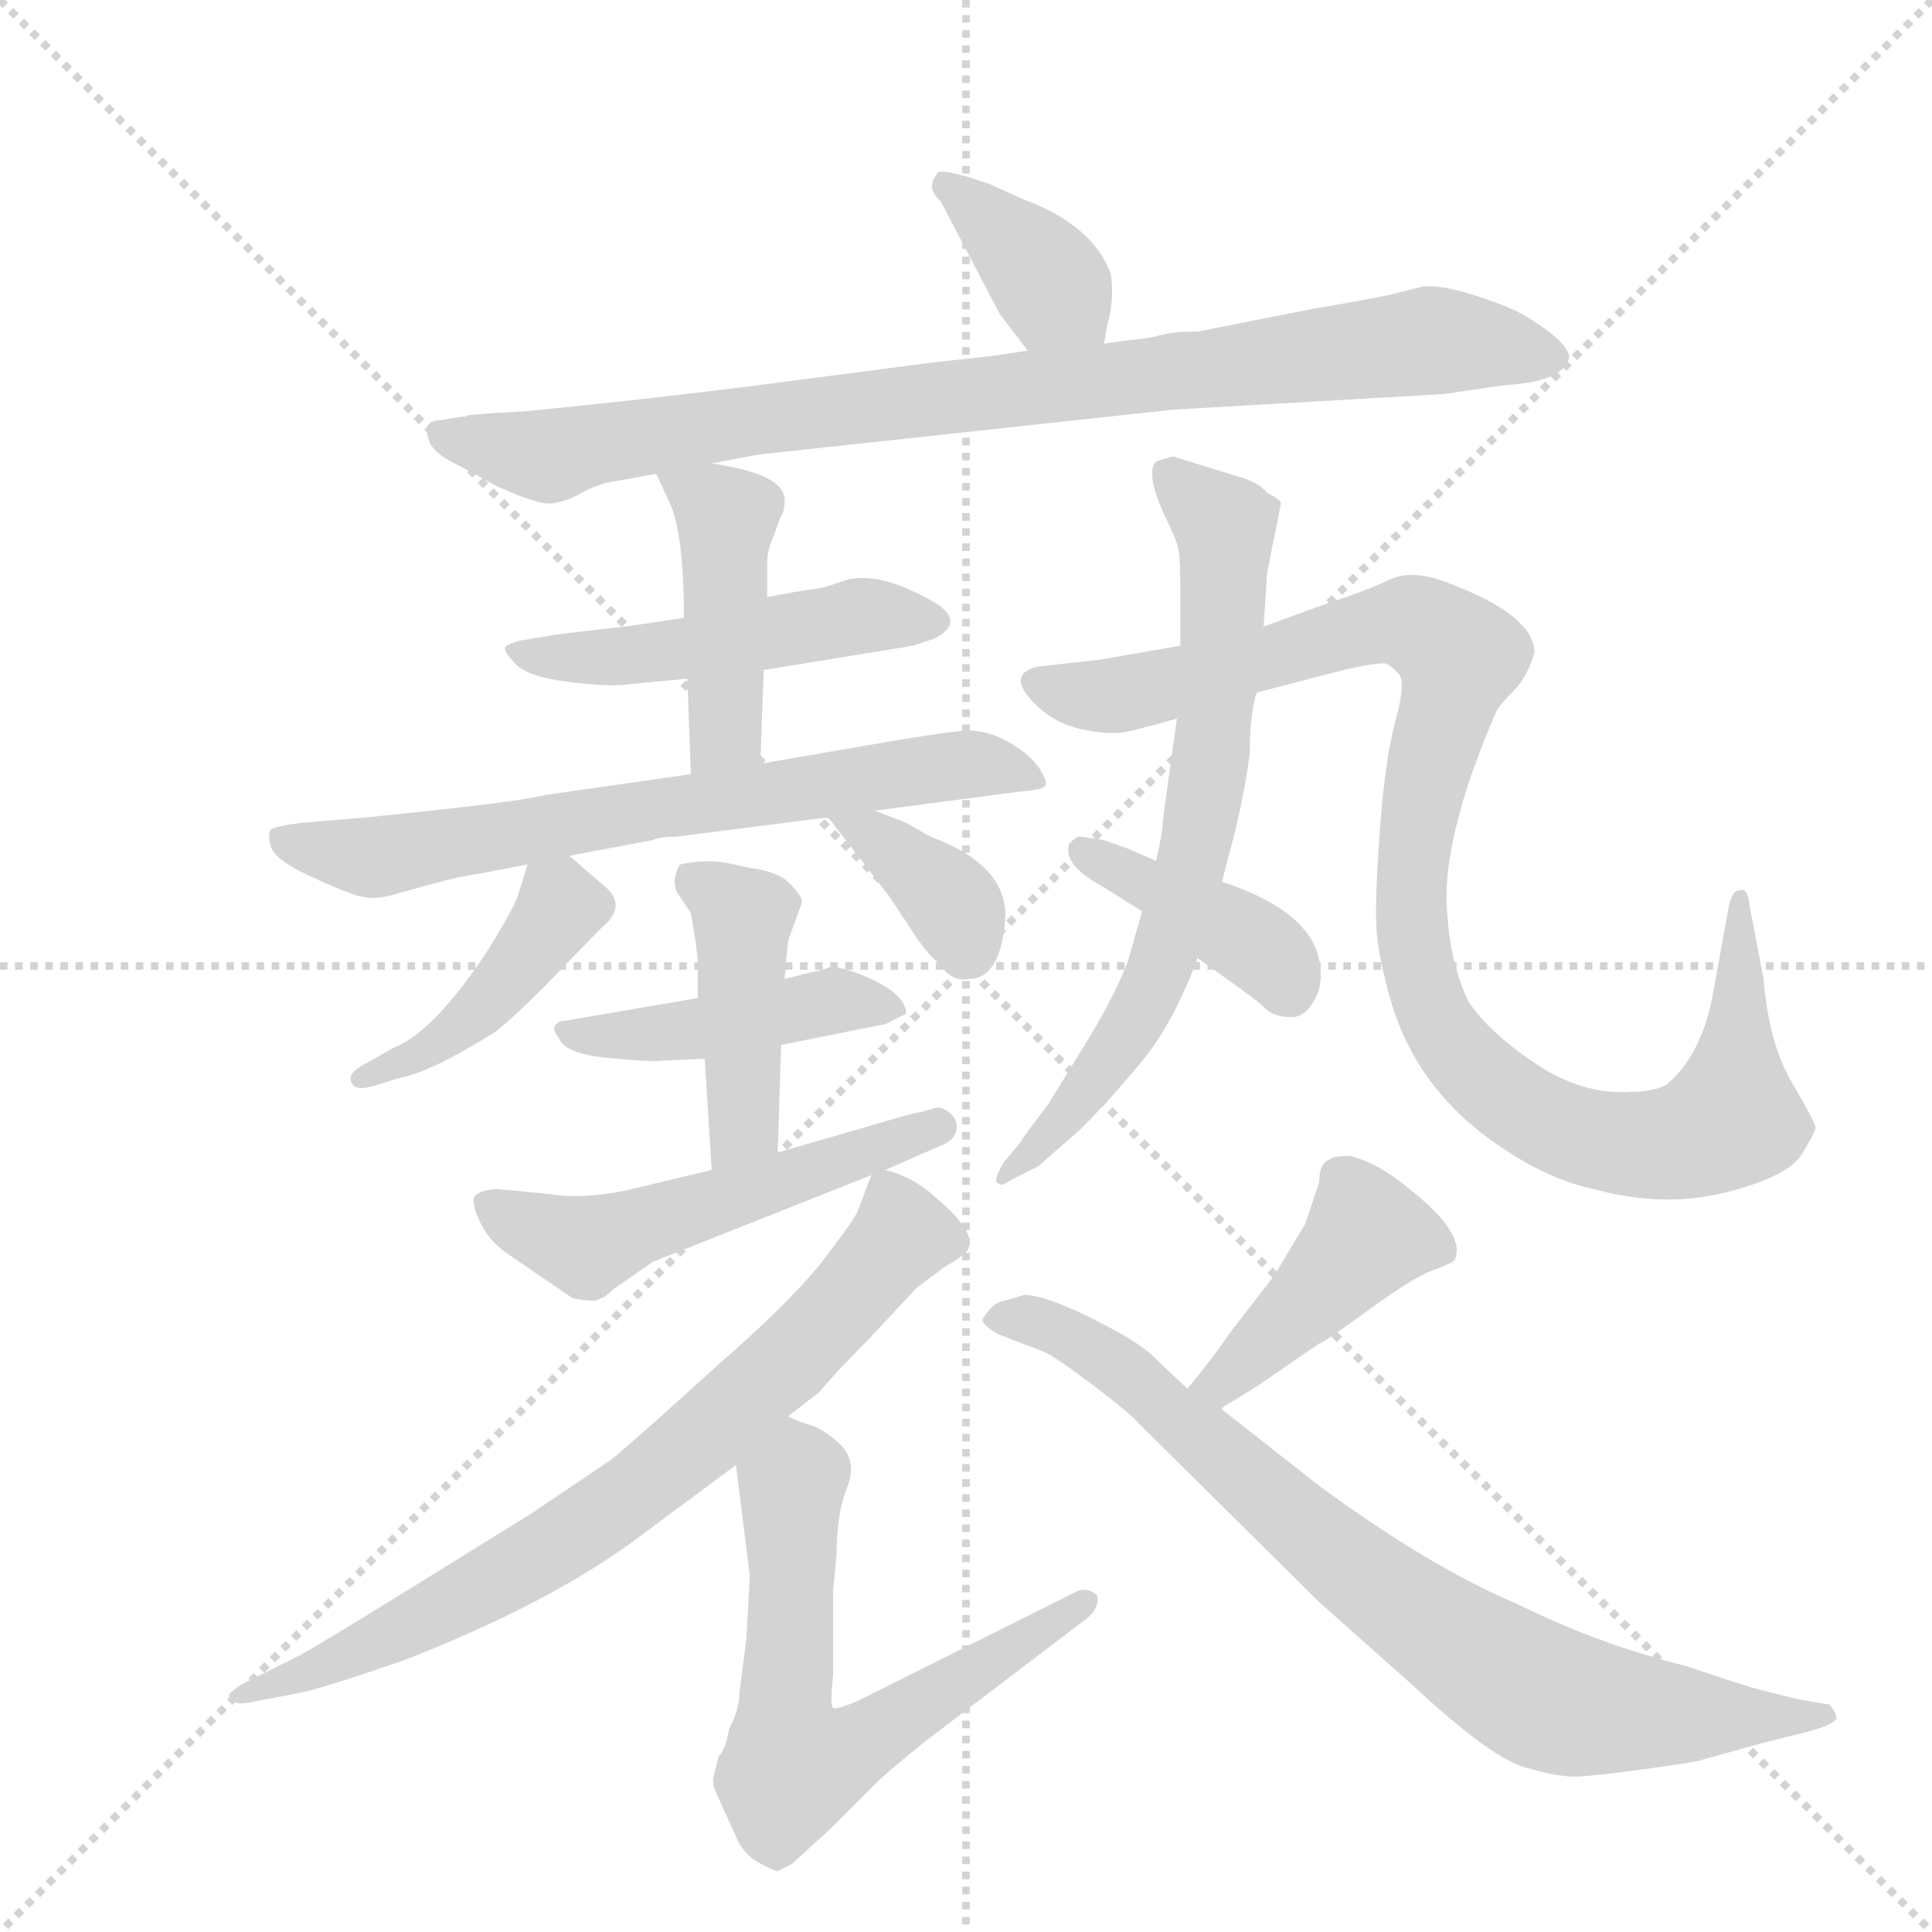 <svg version="1.1" viewBox="0 0 1024 1024" xmlns="http://www.w3.org/2000/svg">
  <g stroke="lightgray" stroke-dasharray="1,1" stroke-width="1" transform="scale(4, 4)">
    <line x1="0" y1="0" x2="256" y2="256"></line>
    <line x1="256" y1="0" x2="0" y2="256"></line>
    <line x1="128" y1="0" x2="128" y2="256"></line>
    <line x1="0" y1="128" x2="256" y2="128"></line>
  </g>
  <g transform="scale(0.92, -0.92) translate(60, -900)">
    <style type="text/css">
      
        @keyframes keyframes0 {
          from {
            stroke: blue;
            stroke-dashoffset: 376;
            stroke-width: 128;
          }
          55% {
            animation-timing-function: step-end;
            stroke: blue;
            stroke-dashoffset: 0;
            stroke-width: 128;
          }
          to {
            stroke: black;
            stroke-width: 1024;
          }
        }
        #make-me-a-hanzi-animation-0 {
          animation: keyframes0 0.556s both;
          animation-delay: 0s;
          animation-timing-function: linear;
        }
      
        @keyframes keyframes1 {
          from {
            stroke: blue;
            stroke-dashoffset: 899;
            stroke-width: 128;
          }
          75% {
            animation-timing-function: step-end;
            stroke: blue;
            stroke-dashoffset: 0;
            stroke-width: 128;
          }
          to {
            stroke: black;
            stroke-width: 1024;
          }
        }
        #make-me-a-hanzi-animation-1 {
          animation: keyframes1 0.982s both;
          animation-delay: 0.556s;
          animation-timing-function: linear;
        }
      
        @keyframes keyframes2 {
          from {
            stroke: blue;
            stroke-dashoffset: 497;
            stroke-width: 128;
          }
          62% {
            animation-timing-function: step-end;
            stroke: blue;
            stroke-dashoffset: 0;
            stroke-width: 128;
          }
          to {
            stroke: black;
            stroke-width: 1024;
          }
        }
        #make-me-a-hanzi-animation-2 {
          animation: keyframes2 0.654s both;
          animation-delay: 1.538s;
          animation-timing-function: linear;
        }
      
        @keyframes keyframes3 {
          from {
            stroke: blue;
            stroke-dashoffset: 443;
            stroke-width: 128;
          }
          59% {
            animation-timing-function: step-end;
            stroke: blue;
            stroke-dashoffset: 0;
            stroke-width: 128;
          }
          to {
            stroke: black;
            stroke-width: 1024;
          }
        }
        #make-me-a-hanzi-animation-3 {
          animation: keyframes3 0.611s both;
          animation-delay: 2.192s;
          animation-timing-function: linear;
        }
      
        @keyframes keyframes4 {
          from {
            stroke: blue;
            stroke-dashoffset: 696;
            stroke-width: 128;
          }
          69% {
            animation-timing-function: step-end;
            stroke: blue;
            stroke-dashoffset: 0;
            stroke-width: 128;
          }
          to {
            stroke: black;
            stroke-width: 1024;
          }
        }
        #make-me-a-hanzi-animation-4 {
          animation: keyframes4 0.816s both;
          animation-delay: 2.803s;
          animation-timing-function: linear;
        }
      
        @keyframes keyframes5 {
          from {
            stroke: blue;
            stroke-dashoffset: 428;
            stroke-width: 128;
          }
          58% {
            animation-timing-function: step-end;
            stroke: blue;
            stroke-dashoffset: 0;
            stroke-width: 128;
          }
          to {
            stroke: black;
            stroke-width: 1024;
          }
        }
        #make-me-a-hanzi-animation-5 {
          animation: keyframes5 0.598s both;
          animation-delay: 3.619s;
          animation-timing-function: linear;
        }
      
        @keyframes keyframes6 {
          from {
            stroke: blue;
            stroke-dashoffset: 362;
            stroke-width: 128;
          }
          54% {
            animation-timing-function: step-end;
            stroke: blue;
            stroke-dashoffset: 0;
            stroke-width: 128;
          }
          to {
            stroke: black;
            stroke-width: 1024;
          }
        }
        #make-me-a-hanzi-animation-6 {
          animation: keyframes6 0.545s both;
          animation-delay: 4.217s;
          animation-timing-function: linear;
        }
      
        @keyframes keyframes7 {
          from {
            stroke: blue;
            stroke-dashoffset: 448;
            stroke-width: 128;
          }
          59% {
            animation-timing-function: step-end;
            stroke: blue;
            stroke-dashoffset: 0;
            stroke-width: 128;
          }
          to {
            stroke: black;
            stroke-width: 1024;
          }
        }
        #make-me-a-hanzi-animation-7 {
          animation: keyframes7 0.615s both;
          animation-delay: 4.762s;
          animation-timing-function: linear;
        }
      
        @keyframes keyframes8 {
          from {
            stroke: blue;
            stroke-dashoffset: 433;
            stroke-width: 128;
          }
          58% {
            animation-timing-function: step-end;
            stroke: blue;
            stroke-dashoffset: 0;
            stroke-width: 128;
          }
          to {
            stroke: black;
            stroke-width: 1024;
          }
        }
        #make-me-a-hanzi-animation-8 {
          animation: keyframes8 0.602s both;
          animation-delay: 5.376s;
          animation-timing-function: linear;
        }
      
        @keyframes keyframes9 {
          from {
            stroke: blue;
            stroke-dashoffset: 529;
            stroke-width: 128;
          }
          63% {
            animation-timing-function: step-end;
            stroke: blue;
            stroke-dashoffset: 0;
            stroke-width: 128;
          }
          to {
            stroke: black;
            stroke-width: 1024;
          }
        }
        #make-me-a-hanzi-animation-9 {
          animation: keyframes9 0.681s both;
          animation-delay: 5.979s;
          animation-timing-function: linear;
        }
      
        @keyframes keyframes10 {
          from {
            stroke: blue;
            stroke-dashoffset: 710;
            stroke-width: 128;
          }
          70% {
            animation-timing-function: step-end;
            stroke: blue;
            stroke-dashoffset: 0;
            stroke-width: 128;
          }
          to {
            stroke: black;
            stroke-width: 1024;
          }
        }
        #make-me-a-hanzi-animation-10 {
          animation: keyframes10 0.828s both;
          animation-delay: 6.659s;
          animation-timing-function: linear;
        }
      
        @keyframes keyframes11 {
          from {
            stroke: blue;
            stroke-dashoffset: 1051;
            stroke-width: 128;
          }
          77% {
            animation-timing-function: step-end;
            stroke: blue;
            stroke-dashoffset: 0;
            stroke-width: 128;
          }
          to {
            stroke: black;
            stroke-width: 1024;
          }
        }
        #make-me-a-hanzi-animation-11 {
          animation: keyframes11 1.105s both;
          animation-delay: 7.487s;
          animation-timing-function: linear;
        }
      
        @keyframes keyframes12 {
          from {
            stroke: blue;
            stroke-dashoffset: 400;
            stroke-width: 128;
          }
          57% {
            animation-timing-function: step-end;
            stroke: blue;
            stroke-dashoffset: 0;
            stroke-width: 128;
          }
          to {
            stroke: black;
            stroke-width: 1024;
          }
        }
        #make-me-a-hanzi-animation-12 {
          animation: keyframes12 0.576s both;
          animation-delay: 8.592s;
          animation-timing-function: linear;
        }
      
        @keyframes keyframes13 {
          from {
            stroke: blue;
            stroke-dashoffset: 753;
            stroke-width: 128;
          }
          71% {
            animation-timing-function: step-end;
            stroke: blue;
            stroke-dashoffset: 0;
            stroke-width: 128;
          }
          to {
            stroke: black;
            stroke-width: 1024;
          }
        }
        #make-me-a-hanzi-animation-13 {
          animation: keyframes13 0.863s both;
          animation-delay: 9.168s;
          animation-timing-function: linear;
        }
      
        @keyframes keyframes14 {
          from {
            stroke: blue;
            stroke-dashoffset: 638;
            stroke-width: 128;
          }
          67% {
            animation-timing-function: step-end;
            stroke: blue;
            stroke-dashoffset: 0;
            stroke-width: 128;
          }
          to {
            stroke: black;
            stroke-width: 1024;
          }
        }
        #make-me-a-hanzi-animation-14 {
          animation: keyframes14 0.769s both;
          animation-delay: 10.031s;
          animation-timing-function: linear;
        }
      
        @keyframes keyframes15 {
          from {
            stroke: blue;
            stroke-dashoffset: 430;
            stroke-width: 128;
          }
          58% {
            animation-timing-function: step-end;
            stroke: blue;
            stroke-dashoffset: 0;
            stroke-width: 128;
          }
          to {
            stroke: black;
            stroke-width: 1024;
          }
        }
        #make-me-a-hanzi-animation-15 {
          animation: keyframes15 0.6s both;
          animation-delay: 10.8s;
          animation-timing-function: linear;
        }
      
        @keyframes keyframes16 {
          from {
            stroke: blue;
            stroke-dashoffset: 808;
            stroke-width: 128;
          }
          72% {
            animation-timing-function: step-end;
            stroke: blue;
            stroke-dashoffset: 0;
            stroke-width: 128;
          }
          to {
            stroke: black;
            stroke-width: 1024;
          }
        }
        #make-me-a-hanzi-animation-16 {
          animation: keyframes16 0.908s both;
          animation-delay: 11.4s;
          animation-timing-function: linear;
        }
      
    </style>
    
      <path d="M 576 702 L 578 713 Q 582 727 580 742 Q 570 770 530 785 L 510 794 L 498 798 Q 480 803 480 800 Q 473 792 482 784 L 516 719 Q 530 701 532 698 C 550 674 571 672 576 702 Z" fill="lightgray"></path>
    
      <path d="M 350 633 L 376 638 L 616 664 L 772 673 L 806 678 Q 841 680 844 694 Q 844 703 817 719 Q 808 724 789 730 Q 770 736 760 735 L 740 730 Q 720 726 696 722 L 630 709 Q 616 709 609 707 Q 602 705 590 704 L 576 702 L 532 698 L 512 695 L 476 691 L 384 679 Q 314 670 242 663 L 224 662 L 212 661 Q 210 661 208 660 L 206 660 L 194 658 Q 182 658 188 644 Q 192 638 201 633.5 Q 210 629 226 620 Q 250 609 258 610 Q 266 611 274 615.5 Q 282 620 290 622 L 318 627 L 350 633 Z" fill="lightgray"></path>
    
      <path d="M 380 514 L 466 528 L 478 532 Q 496 541 480 552 Q 448 571 428 566 L 416 562 Q 412 561 398 559 L 382 556 L 334 544 L 300 539 Q 272 536 258 534 L 240 531 Q 232 529 231 527 Q 230 525 237 517.5 Q 244 510 268.5 507 Q 293 504 304 506 L 336 509 L 380 514 Z" fill="lightgray"></path>
    
      <path d="M 378 460 L 380 514 L 382 556 L 382 577 Q 382 583 386 592 L 390 603 Q 392 605 392 612 Q 392 627 350 633 C 320 638 312 639 318 627 L 326 610 Q 334 592 334 544 L 336 509 L 338 454 C 339 424 377 430 378 460 Z" fill="lightgray"></path>
    
      <path d="M 330 418 L 416 429 L 444 433 L 528 444 Q 540 445 542 447 Q 544 449 539 457 Q 534 465 521 472.5 Q 508 480 495 479 Q 482 478 436 470 L 378 460 L 338 454 L 254 442 Q 240 438 150 429 L 114 426 Q 98 424 96 422 Q 94 420 96 412.5 Q 98 405 117 396 Q 136 387 146 384 Q 156 381 168 385 L 190 391 Q 204 395 218 397 L 244 402 L 268 407 L 316 416 Q 320 418 330 418 Z" fill="lightgray"></path>
    
      <path d="M 244 402 L 238 383 Q 236 377 222 354 Q 190 305 166 296 L 152 288 Q 142 283 142 279 Q 142 271 154 274 L 170 279 Q 188 282 226 306 Q 236 314 254 332 L 286 365 Q 301 377 290 388 Q 284 393 268 407 C 250 422 250 422 244 402 Z" fill="lightgray"></path>
    
      <path d="M 416 429 L 418 428 L 452 384 L 462 369 Q 474 350 480 346 Q 488 334 498 336 Q 516 336 519 369 Q 522 401 476 418 L 462 426 L 444 433 C 416 444 393 448 416 429 Z" fill="lightgray"></path>
    
      <path d="M 342 325 L 266 312 Q 262 312 260 309.5 Q 258 307 262 302 Q 265 293 290.5 290.5 Q 316 288 322 289 L 346 290 L 390 298 L 450 310 L 462 316 Q 462 329 432 340 Q 420 344 417 342.5 Q 414 341 408 340 L 392 336 L 342 325 Z" fill="lightgray"></path>
    
      <path d="M 402 380 Q 402 384 395 391 Q 388 398 372 400 L 358 403 Q 346 405 332 402 Q 330 400 329 395 Q 328 390 330 386 L 338 374 Q 342 352 342 344 L 342 325 L 346 290 L 350 226 C 352 196 387 206 388 236 L 390 298 L 392 336 L 394 358 L 402 380 Z" fill="lightgray"></path>
    
      <path d="M 350 226 L 300 214 Q 274 209 258 212 L 226 215 Q 214 214 213 209.5 Q 212 205 217 195 Q 222 185 232 178 L 270 152 Q 282 150 284 151 L 286 152 Q 288 152 293 157 L 316 173 L 442 223 L 450 226 L 482 240 Q 490 243 491 249 Q 492 255 487 259 Q 482 263 478 261.5 Q 474 260 464 258 L 388 236 L 350 226 Z" fill="lightgray"></path>
    
      <path d="M 644 392 L 652 423 Q 658 449 660 466 Q 660 489 664 501 L 668 539 L 670 570 L 678 610 Q 678 612 670 616 Q 666 621 658 624 L 616 637 Q 608 635 606 634 Q 600 628 610 605 Q 618 589 619 583 Q 620 577 620 559 L 620 528 L 618 486 L 610 428 Q 610 421 606 404 L 598 375 L 590 347 Q 584 330 568 303 L 544 264 Q 528 243 528 242 L 518 230 Q 511 218 516 218 Q 516 216 524 221 L 538 228 L 562 249 Q 582 269 599 290 Q 616 311 630 348 L 644 392 Z" fill="lightgray"></path>
    
      <path d="M 664 501 L 714 514 Q 736 519 739 517.5 Q 742 516 746 511.5 Q 750 507 744 485 Q 738 463 735 422.5 Q 732 382 733 365 Q 734 348 742 321 Q 758 269 808 237 Q 834 220 858 215 Q 898 204 934 213 Q 970 222 978 235 Q 986 248 986 250.5 Q 986 253 972.5 276 Q 959 299 956 336 L 948 378 Q 947 389 942 387 Q 938 387 936 378 L 926 323 Q 919 291 900 275 Q 892 271 880 271 Q 852 269 825 287 Q 798 305 786 323 Q 776 344 774 371 Q 769 414 802 490 Q 804 494 812 502 Q 820 510 824 524 Q 824 546 772 565 Q 753 572 740.5 566 Q 728 560 698 550 L 668 539 L 620 528 L 574 520 L 538 516 Q 521 512 533 498 Q 545 484 562.5 480 Q 580 476 592 479 Q 604 482 618 486 L 664 501 Z" fill="lightgray"></path>
    
      <path d="M 606 404 L 590 411 L 576 416 Q 564 418 562 418 Q 560 418 556 414 Q 552 402 574 390 L 598 375 L 630 348 L 644 338 Q 664 324 669 319 Q 674 314 684 314 Q 694 314 700 330 Q 708 371 644 392 L 606 404 Z" fill="lightgray"></path>
    
      <path d="M 442 223 L 434 202 Q 432 197 412 171 Q 392 147 354 114 Q 300 65 292 59 L 246 28 L 175 -16 Q 120 -50 112 -54 L 82 -69 Q 76 -72 72 -76 Q 72 -84 88 -80 L 114 -75 Q 128 -72 174 -56 Q 253 -25 302 10 L 364 56 L 394 84 L 412 98 Q 422 110 440 128 L 468 158 L 484 170 Q 494 176 496 178 Q 506 188 478 211 Q 466 222 450 226 C 444 228 444 228 442 223 Z" fill="lightgray"></path>
    
      <path d="M 364 56 L 372 -8 L 370 -44 L 366 -75 Q 366 -85 360 -96 Q 358 -108 354 -112 Q 352 -120 351 -124 Q 350 -128 354 -136 L 364 -158 Q 368 -168 377 -173 Q 386 -178 388 -178 Q 390 -177 396 -174 L 418 -154 L 446 -126 Q 450 -122 472 -104 L 564 -34 Q 574 -27 572 -19 Q 566 -14 560 -17 L 434 -80 Q 422 -85 420 -84 Q 418 -82 420 -65 L 420 -16 L 422 5 Q 422 28 428 43 Q 434 58 424 68 Q 414 77 407 79 Q 400 81 394 84 C 366 95 360 86 364 56 Z" fill="lightgray"></path>
    
      <path d="M 644 88 L 644 89 Q 664 101 668 104 L 700 126 Q 702 126 728 145 Q 754 164 765 168 Q 776 172 778 174 Q 785 189 752 215 Q 734 230 718 234 Q 708 234 706 232 Q 700 230 700 219 L 692 195 L 674 165 L 650 134 Q 636 114 624 100 C 605 77 621 69 644 88 Z" fill="lightgray"></path>
    
      <path d="M 520 151 Q 514 150 510 145.5 Q 506 141 506 139 Q 508 135 516 131 L 542 121 Q 550 117 571 101 Q 592 85 596 80 L 700 -23 L 754 -71 Q 798 -112 818 -118 Q 838 -124 849 -123.5 Q 860 -123 889 -119 Q 918 -115 920 -114 L 956 -104 L 980 -98 Q 996 -94 998 -90 Q 998 -87 994 -82 L 976 -79 L 956 -74 Q 944 -71 912 -60 Q 860 -47 814 -24 Q 764 -3 700 44 L 644 88 L 624 100 L 606 117 Q 598 126 570 140 Q 542 154 530 154 L 520 151 Z" fill="lightgray"></path>
    
    
      <clipPath id="make-me-a-hanzi-clip-0">
        <path d="M 576 702 L 578 713 Q 582 727 580 742 Q 570 770 530 785 L 510 794 L 498 798 Q 480 803 480 800 Q 473 792 482 784 L 516 719 Q 530 701 532 698 C 550 674 571 672 576 702 Z"></path>
      </clipPath>
      <path clip-path="url(#make-me-a-hanzi-clip-0)" d="M 484 794 L 527 758 L 568 709" fill="none" id="make-me-a-hanzi-animation-0" stroke-dasharray="248 496" stroke-linecap="round"></path>
    
      <clipPath id="make-me-a-hanzi-clip-1">
        <path d="M 350 633 L 376 638 L 616 664 L 772 673 L 806 678 Q 841 680 844 694 Q 844 703 817 719 Q 808 724 789 730 Q 770 736 760 735 L 740 730 Q 720 726 696 722 L 630 709 Q 616 709 609 707 Q 602 705 590 704 L 576 702 L 532 698 L 512 695 L 476 691 L 384 679 Q 314 670 242 663 L 224 662 L 212 661 Q 210 661 208 660 L 206 660 L 194 658 Q 182 658 188 644 Q 192 638 201 633.5 Q 210 629 226 620 Q 250 609 258 610 Q 266 611 274 615.5 Q 282 620 290 622 L 318 627 L 350 633 Z"></path>
      </clipPath>
      <path clip-path="url(#make-me-a-hanzi-clip-1)" d="M 198 648 L 259 638 L 394 661 L 773 704 L 835 694" fill="none" id="make-me-a-hanzi-animation-1" stroke-dasharray="771 1542" stroke-linecap="round"></path>
    
      <clipPath id="make-me-a-hanzi-clip-2">
        <path d="M 380 514 L 466 528 L 478 532 Q 496 541 480 552 Q 448 571 428 566 L 416 562 Q 412 561 398 559 L 382 556 L 334 544 L 300 539 Q 272 536 258 534 L 240 531 Q 232 529 231 527 Q 230 525 237 517.5 Q 244 510 268.5 507 Q 293 504 304 506 L 336 509 L 380 514 Z"></path>
      </clipPath>
      <path clip-path="url(#make-me-a-hanzi-clip-2)" d="M 238 524 L 290 521 L 435 545 L 477 542" fill="none" id="make-me-a-hanzi-animation-2" stroke-dasharray="369 738" stroke-linecap="round"></path>
    
      <clipPath id="make-me-a-hanzi-clip-3">
        <path d="M 378 460 L 380 514 L 382 556 L 382 577 Q 382 583 386 592 L 390 603 Q 392 605 392 612 Q 392 627 350 633 C 320 638 312 639 318 627 L 326 610 Q 334 592 334 544 L 336 509 L 338 454 C 339 424 377 430 378 460 Z"></path>
      </clipPath>
      <path clip-path="url(#make-me-a-hanzi-clip-3)" d="M 324 625 L 358 602 L 358 478 L 344 461" fill="none" id="make-me-a-hanzi-animation-3" stroke-dasharray="315 630" stroke-linecap="round"></path>
    
      <clipPath id="make-me-a-hanzi-clip-4">
        <path d="M 330 418 L 416 429 L 444 433 L 528 444 Q 540 445 542 447 Q 544 449 539 457 Q 534 465 521 472.5 Q 508 480 495 479 Q 482 478 436 470 L 378 460 L 338 454 L 254 442 Q 240 438 150 429 L 114 426 Q 98 424 96 422 Q 94 420 96 412.5 Q 98 405 117 396 Q 136 387 146 384 Q 156 381 168 385 L 190 391 Q 204 395 218 397 L 244 402 L 268 407 L 316 416 Q 320 418 330 418 Z"></path>
      </clipPath>
      <path clip-path="url(#make-me-a-hanzi-clip-4)" d="M 101 417 L 154 406 L 468 457 L 500 460 L 534 450" fill="none" id="make-me-a-hanzi-animation-4" stroke-dasharray="568 1136" stroke-linecap="round"></path>
    
      <clipPath id="make-me-a-hanzi-clip-5">
        <path d="M 244 402 L 238 383 Q 236 377 222 354 Q 190 305 166 296 L 152 288 Q 142 283 142 279 Q 142 271 154 274 L 170 279 Q 188 282 226 306 Q 236 314 254 332 L 286 365 Q 301 377 290 388 Q 284 393 268 407 C 250 422 250 422 244 402 Z"></path>
      </clipPath>
      <path clip-path="url(#make-me-a-hanzi-clip-5)" d="M 252 394 L 263 377 L 227 329 L 196 301 L 150 281" fill="none" id="make-me-a-hanzi-animation-5" stroke-dasharray="300 600" stroke-linecap="round"></path>
    
      <clipPath id="make-me-a-hanzi-clip-6">
        <path d="M 416 429 L 418 428 L 452 384 L 462 369 Q 474 350 480 346 Q 488 334 498 336 Q 516 336 519 369 Q 522 401 476 418 L 462 426 L 444 433 C 416 444 393 448 416 429 Z"></path>
      </clipPath>
      <path clip-path="url(#make-me-a-hanzi-clip-6)" d="M 425 425 L 439 421 L 484 385 L 496 353" fill="none" id="make-me-a-hanzi-animation-6" stroke-dasharray="234 468" stroke-linecap="round"></path>
    
      <clipPath id="make-me-a-hanzi-clip-7">
        <path d="M 342 325 L 266 312 Q 262 312 260 309.5 Q 258 307 262 302 Q 265 293 290.5 290.5 Q 316 288 322 289 L 346 290 L 390 298 L 450 310 L 462 316 Q 462 329 432 340 Q 420 344 417 342.5 Q 414 341 408 340 L 392 336 L 342 325 Z"></path>
      </clipPath>
      <path clip-path="url(#make-me-a-hanzi-clip-7)" d="M 265 307 L 302 302 L 418 323 L 454 318" fill="none" id="make-me-a-hanzi-animation-7" stroke-dasharray="320 640" stroke-linecap="round"></path>
    
      <clipPath id="make-me-a-hanzi-clip-8">
        <path d="M 402 380 Q 402 384 395 391 Q 388 398 372 400 L 358 403 Q 346 405 332 402 Q 330 400 329 395 Q 328 390 330 386 L 338 374 Q 342 352 342 344 L 342 325 L 346 290 L 350 226 C 352 196 387 206 388 236 L 390 298 L 392 336 L 394 358 L 402 380 Z"></path>
      </clipPath>
      <path clip-path="url(#make-me-a-hanzi-clip-8)" d="M 340 394 L 367 369 L 368 251 L 355 233" fill="none" id="make-me-a-hanzi-animation-8" stroke-dasharray="305 610" stroke-linecap="round"></path>
    
      <clipPath id="make-me-a-hanzi-clip-9">
        <path d="M 350 226 L 300 214 Q 274 209 258 212 L 226 215 Q 214 214 213 209.5 Q 212 205 217 195 Q 222 185 232 178 L 270 152 Q 282 150 284 151 L 286 152 Q 288 152 293 157 L 316 173 L 442 223 L 450 226 L 482 240 Q 490 243 491 249 Q 492 255 487 259 Q 482 263 478 261.5 Q 474 260 464 258 L 388 236 L 350 226 Z"></path>
      </clipPath>
      <path clip-path="url(#make-me-a-hanzi-clip-9)" d="M 223 204 L 278 182 L 480 251" fill="none" id="make-me-a-hanzi-animation-9" stroke-dasharray="401 802" stroke-linecap="round"></path>
    
      <clipPath id="make-me-a-hanzi-clip-10">
        <path d="M 644 392 L 652 423 Q 658 449 660 466 Q 660 489 664 501 L 668 539 L 670 570 L 678 610 Q 678 612 670 616 Q 666 621 658 624 L 616 637 Q 608 635 606 634 Q 600 628 610 605 Q 618 589 619 583 Q 620 577 620 559 L 620 528 L 618 486 L 610 428 Q 610 421 606 404 L 598 375 L 590 347 Q 584 330 568 303 L 544 264 Q 528 243 528 242 L 518 230 Q 511 218 516 218 Q 516 216 524 221 L 538 228 L 562 249 Q 582 269 599 290 Q 616 311 630 348 L 644 392 Z"></path>
      </clipPath>
      <path clip-path="url(#make-me-a-hanzi-clip-10)" d="M 613 627 L 646 596 L 639 474 L 629 412 L 610 348 L 589 304 L 539 239 L 518 224" fill="none" id="make-me-a-hanzi-animation-10" stroke-dasharray="582 1164" stroke-linecap="round"></path>
    
      <clipPath id="make-me-a-hanzi-clip-11">
        <path d="M 664 501 L 714 514 Q 736 519 739 517.5 Q 742 516 746 511.5 Q 750 507 744 485 Q 738 463 735 422.5 Q 732 382 733 365 Q 734 348 742 321 Q 758 269 808 237 Q 834 220 858 215 Q 898 204 934 213 Q 970 222 978 235 Q 986 248 986 250.5 Q 986 253 972.5 276 Q 959 299 956 336 L 948 378 Q 947 389 942 387 Q 938 387 936 378 L 926 323 Q 919 291 900 275 Q 892 271 880 271 Q 852 269 825 287 Q 798 305 786 323 Q 776 344 774 371 Q 769 414 802 490 Q 804 494 812 502 Q 820 510 824 524 Q 824 546 772 565 Q 753 572 740.5 566 Q 728 560 698 550 L 668 539 L 620 528 L 574 520 L 538 516 Q 521 512 533 498 Q 545 484 562.5 480 Q 580 476 592 479 Q 604 482 618 486 L 664 501 Z"></path>
      </clipPath>
      <path clip-path="url(#make-me-a-hanzi-clip-11)" d="M 537 507 L 563 499 L 593 501 L 745 542 L 770 533 L 781 518 L 754 412 L 753 370 L 760 334 L 769 309 L 794 279 L 849 246 L 909 242 L 938 256 L 942 381" fill="none" id="make-me-a-hanzi-animation-11" stroke-dasharray="923 1846" stroke-linecap="round"></path>
    
      <clipPath id="make-me-a-hanzi-clip-12">
        <path d="M 606 404 L 590 411 L 576 416 Q 564 418 562 418 Q 560 418 556 414 Q 552 402 574 390 L 598 375 L 630 348 L 644 338 Q 664 324 669 319 Q 674 314 684 314 Q 694 314 700 330 Q 708 371 644 392 L 606 404 Z"></path>
      </clipPath>
      <path clip-path="url(#make-me-a-hanzi-clip-12)" d="M 563 409 L 659 359 L 682 332" fill="none" id="make-me-a-hanzi-animation-12" stroke-dasharray="272 544" stroke-linecap="round"></path>
    
      <clipPath id="make-me-a-hanzi-clip-13">
        <path d="M 442 223 L 434 202 Q 432 197 412 171 Q 392 147 354 114 Q 300 65 292 59 L 246 28 L 175 -16 Q 120 -50 112 -54 L 82 -69 Q 76 -72 72 -76 Q 72 -84 88 -80 L 114 -75 Q 128 -72 174 -56 Q 253 -25 302 10 L 364 56 L 394 84 L 412 98 Q 422 110 440 128 L 468 158 L 484 170 Q 494 176 496 178 Q 506 188 478 211 Q 466 222 450 226 C 444 228 444 228 442 223 Z"></path>
      </clipPath>
      <path clip-path="url(#make-me-a-hanzi-clip-13)" d="M 450 214 L 460 188 L 392 114 L 320 51 L 190 -30 L 79 -75" fill="none" id="make-me-a-hanzi-animation-13" stroke-dasharray="625 1250" stroke-linecap="round"></path>
    
      <clipPath id="make-me-a-hanzi-clip-14">
        <path d="M 364 56 L 372 -8 L 370 -44 L 366 -75 Q 366 -85 360 -96 Q 358 -108 354 -112 Q 352 -120 351 -124 Q 350 -128 354 -136 L 364 -158 Q 368 -168 377 -173 Q 386 -178 388 -178 Q 390 -177 396 -174 L 418 -154 L 446 -126 Q 450 -122 472 -104 L 564 -34 Q 574 -27 572 -19 Q 566 -14 560 -17 L 434 -80 Q 422 -85 420 -84 Q 418 -82 420 -65 L 420 -16 L 422 5 Q 422 28 428 43 Q 434 58 424 68 Q 414 77 407 79 Q 400 81 394 84 C 366 95 360 86 364 56 Z"></path>
      </clipPath>
      <path clip-path="url(#make-me-a-hanzi-clip-14)" d="M 397 71 L 392 -84 L 397 -117 L 441 -101 L 565 -22" fill="none" id="make-me-a-hanzi-animation-14" stroke-dasharray="510 1020" stroke-linecap="round"></path>
    
      <clipPath id="make-me-a-hanzi-clip-15">
        <path d="M 644 88 L 644 89 Q 664 101 668 104 L 700 126 Q 702 126 728 145 Q 754 164 765 168 Q 776 172 778 174 Q 785 189 752 215 Q 734 230 718 234 Q 708 234 706 232 Q 700 230 700 219 L 692 195 L 674 165 L 650 134 Q 636 114 624 100 C 605 77 621 69 644 88 Z"></path>
      </clipPath>
      <path clip-path="url(#make-me-a-hanzi-clip-15)" d="M 768 179 L 756 186 L 728 188 L 645 103 L 632 102" fill="none" id="make-me-a-hanzi-animation-15" stroke-dasharray="302 604" stroke-linecap="round"></path>
    
      <clipPath id="make-me-a-hanzi-clip-16">
        <path d="M 520 151 Q 514 150 510 145.5 Q 506 141 506 139 Q 508 135 516 131 L 542 121 Q 550 117 571 101 Q 592 85 596 80 L 700 -23 L 754 -71 Q 798 -112 818 -118 Q 838 -124 849 -123.5 Q 860 -123 889 -119 Q 918 -115 920 -114 L 956 -104 L 980 -98 Q 996 -94 998 -90 Q 998 -87 994 -82 L 976 -79 L 956 -74 Q 944 -71 912 -60 Q 860 -47 814 -24 Q 764 -3 700 44 L 644 88 L 624 100 L 606 117 Q 598 126 570 140 Q 542 154 530 154 L 520 151 Z"></path>
      </clipPath>
      <path clip-path="url(#make-me-a-hanzi-clip-16)" d="M 514 139 L 533 140 L 556 132 L 584 114 L 713 1 L 825 -75 L 897 -88 L 992 -88" fill="none" id="make-me-a-hanzi-animation-16" stroke-dasharray="680 1360" stroke-linecap="round"></path>
    
  </g>
</svg>